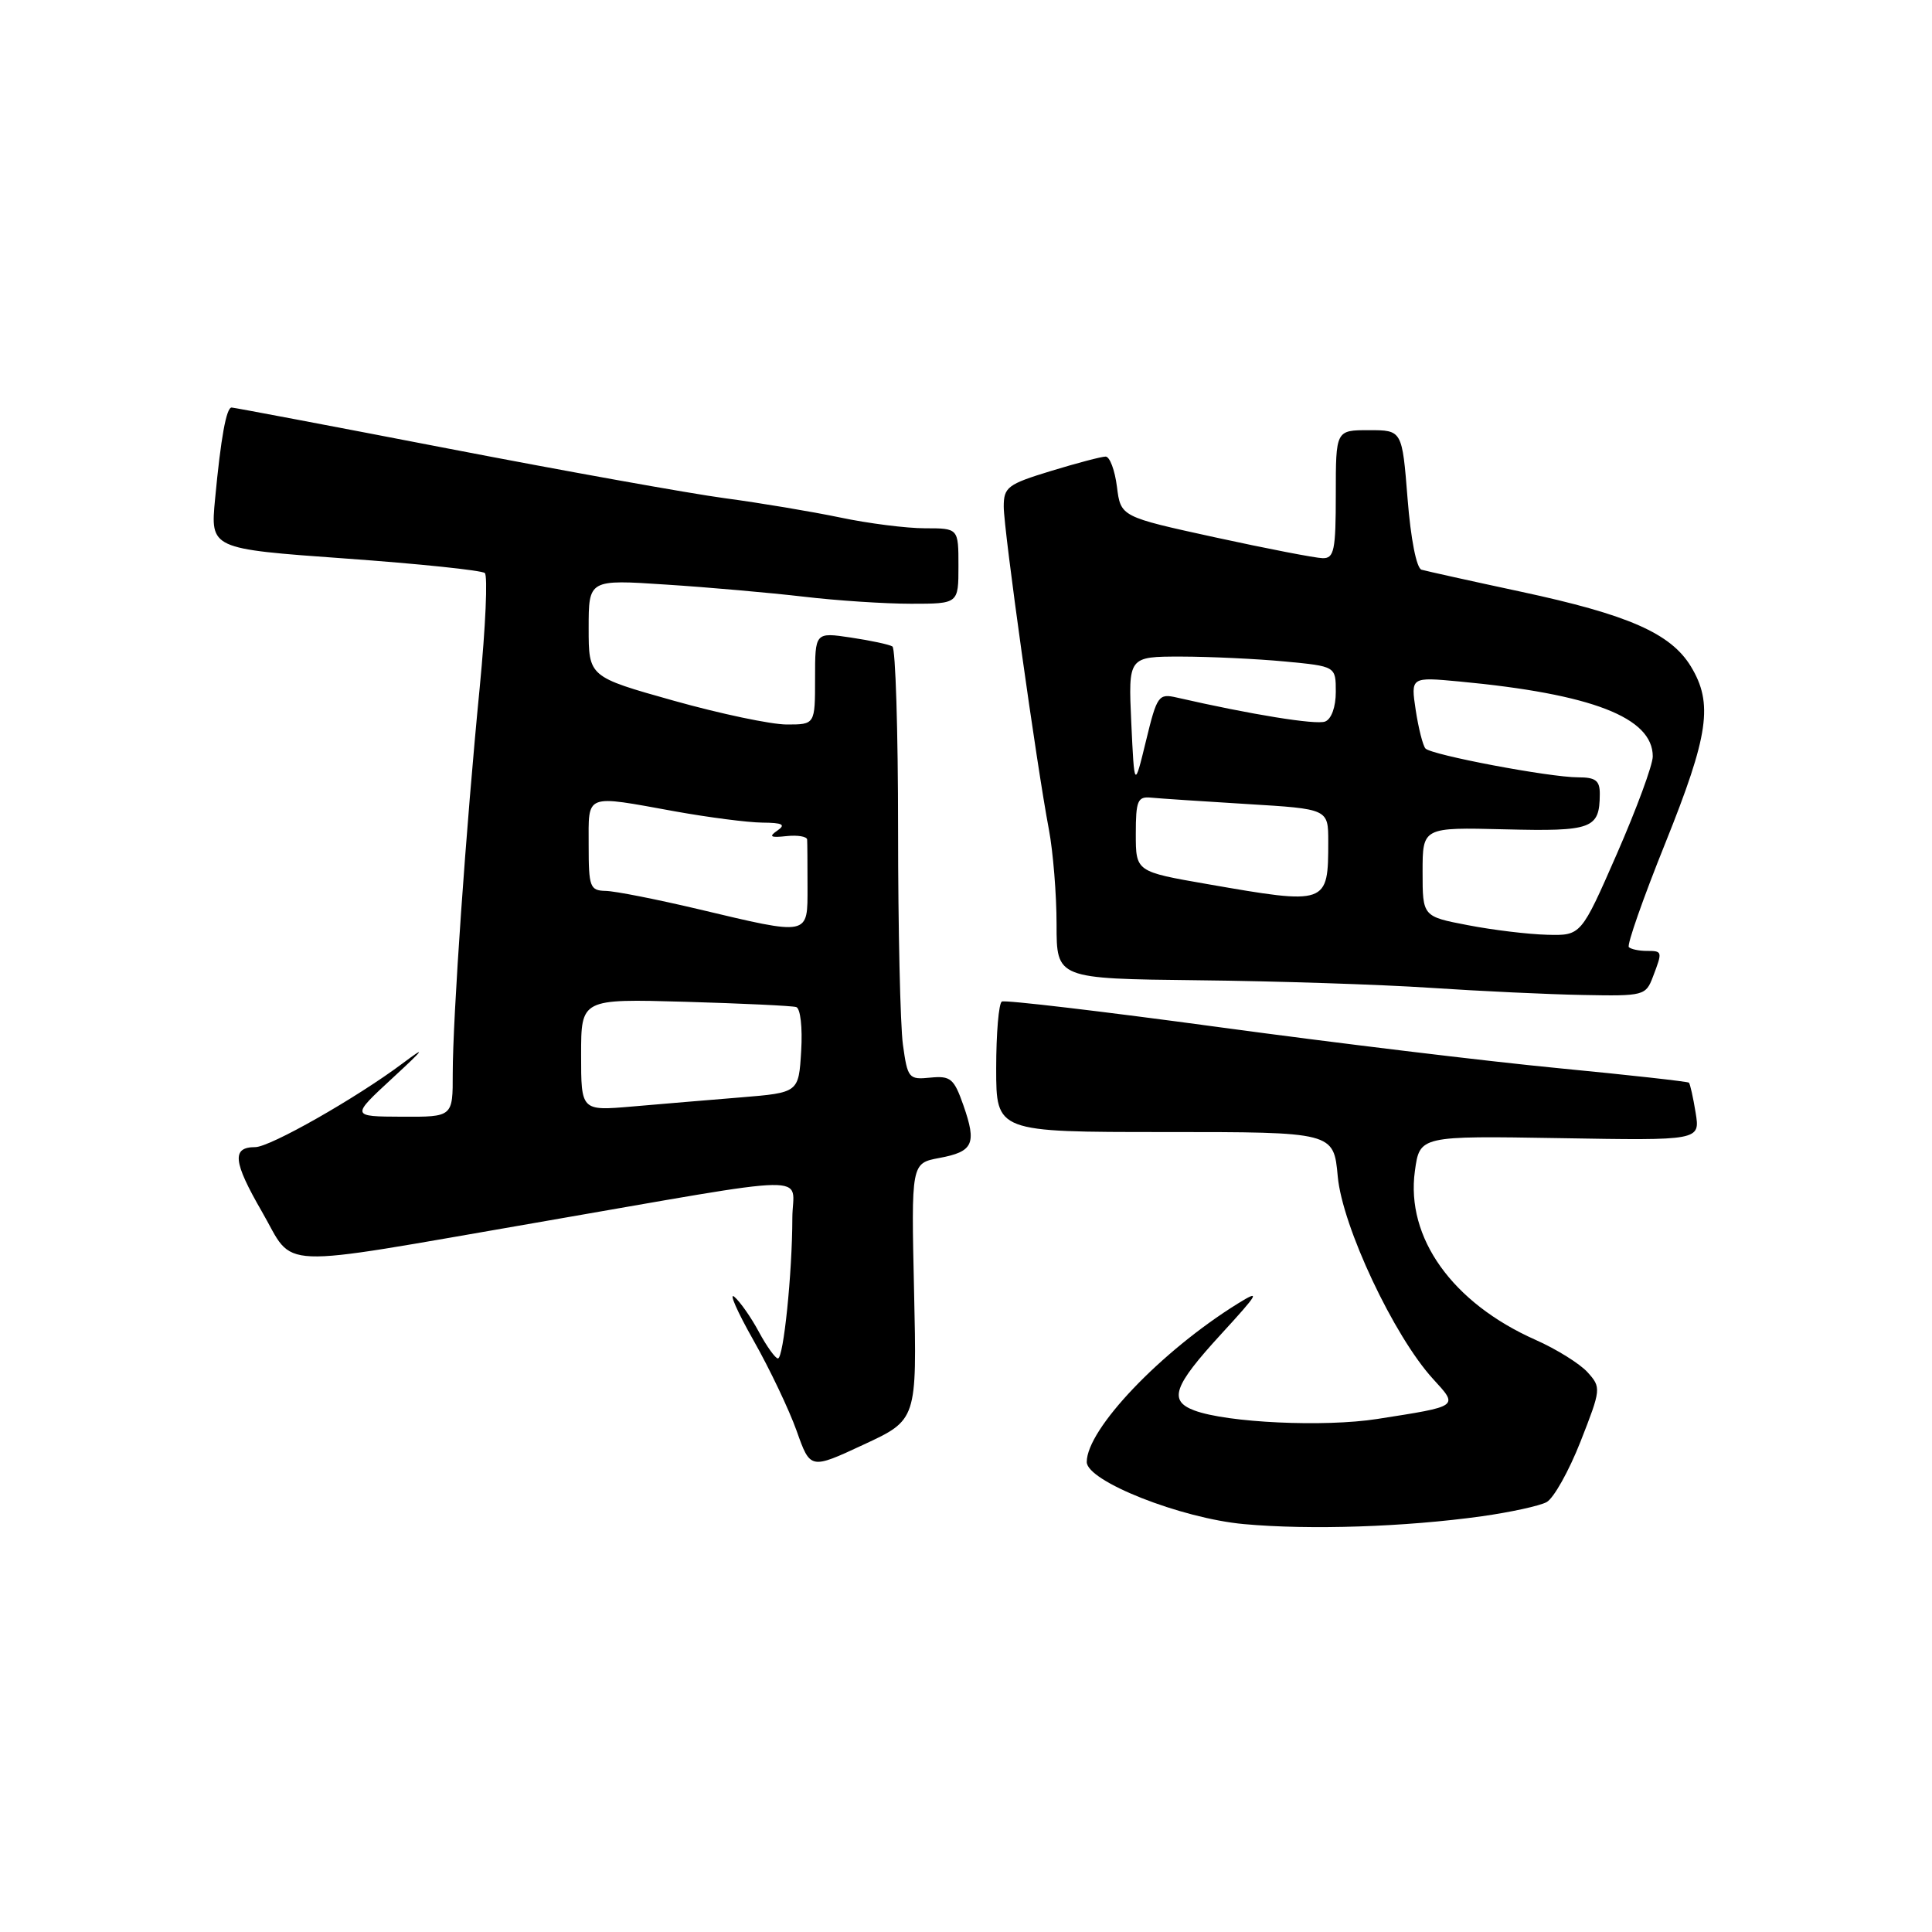 <?xml version="1.0" encoding="UTF-8" standalone="no"?>
<!DOCTYPE svg PUBLIC "-//W3C//DTD SVG 1.1//EN" "http://www.w3.org/Graphics/SVG/1.1/DTD/svg11.dtd" >
<svg xmlns="http://www.w3.org/2000/svg" xmlns:xlink="http://www.w3.org/1999/xlink" version="1.1" viewBox="0 0 256 256">
 <g >
 <path fill="currentColor"
d=" M 196.37 200.91 C 200.14 200.38 204.00 199.54 204.93 199.04 C 205.87 198.53 207.89 194.92 209.43 191.01 C 212.16 184.05 212.18 183.85 210.36 181.83 C 209.34 180.70 206.23 178.76 203.45 177.53 C 192.44 172.64 186.26 164.00 187.48 155.17 C 188.12 150.50 188.12 150.50 206.70 150.81 C 225.28 151.13 225.28 151.13 224.68 147.44 C 224.35 145.41 223.95 143.62 223.79 143.46 C 223.63 143.31 215.85 142.44 206.50 141.54 C 197.15 140.64 176.90 138.19 161.50 136.10 C 146.10 134.01 133.16 132.48 132.75 132.71 C 132.34 132.93 132.00 136.92 132.00 141.56 C 132.00 150.00 132.00 150.00 154.36 150.00 C 176.72 150.00 176.72 150.00 177.26 155.89 C 177.86 162.50 184.70 177.05 189.88 182.71 C 193.27 186.42 193.43 186.31 182.50 188.02 C 175.49 189.12 162.59 188.52 158.25 186.89 C 154.81 185.60 155.49 183.67 161.75 176.84 C 166.84 171.29 167.10 170.82 164.00 172.74 C 153.81 179.07 144.00 189.37 144.00 193.72 C 144.00 196.26 156.47 201.19 164.82 201.95 C 173.53 202.75 186.24 202.33 196.37 200.91 Z  M 121.12 171.14 C 120.74 154.14 120.74 154.14 124.45 153.44 C 128.97 152.60 129.44 151.57 127.66 146.47 C 126.41 142.91 125.96 142.53 123.28 142.79 C 120.41 143.08 120.26 142.89 119.64 138.41 C 119.29 135.83 119.00 123.01 119.00 109.92 C 119.00 96.83 118.66 85.91 118.25 85.66 C 117.84 85.40 115.36 84.87 112.75 84.48 C 108.00 83.77 108.00 83.77 108.00 89.89 C 108.00 96.00 108.00 96.00 104.25 96.00 C 102.19 96.00 95.44 94.58 89.25 92.84 C 78.00 89.68 78.00 89.68 78.00 83.23 C 78.00 76.78 78.00 76.78 88.25 77.46 C 93.89 77.82 102.09 78.55 106.47 79.06 C 110.86 79.58 117.27 80.00 120.72 80.00 C 127.00 80.00 127.00 80.00 127.00 75.00 C 127.00 70.00 127.00 70.00 122.57 70.00 C 120.13 70.00 115.06 69.36 111.32 68.57 C 107.57 67.79 100.67 66.63 96.00 66.01 C 91.33 65.38 74.84 62.42 59.36 59.43 C 43.88 56.44 30.98 54.00 30.69 54.00 C 29.99 54.00 29.26 58.01 28.50 66.11 C 27.87 72.72 27.87 72.72 45.69 74.00 C 55.48 74.70 63.83 75.57 64.24 75.93 C 64.64 76.28 64.34 83.08 63.57 91.04 C 61.74 109.70 59.99 134.92 59.99 142.25 C 60.00 148.00 60.00 148.00 53.25 147.97 C 46.50 147.94 46.50 147.94 52.00 142.86 C 56.27 138.92 56.57 138.49 53.34 140.91 C 47.19 145.51 35.78 152.00 33.82 152.00 C 30.68 152.00 30.88 153.93 34.70 160.54 C 39.17 168.27 35.64 168.13 71.00 162.02 C 109.14 155.42 105.00 155.50 104.99 161.40 C 104.98 168.70 103.82 180.00 103.08 180.00 C 102.74 180.00 101.60 178.42 100.56 176.49 C 99.52 174.55 98.05 172.46 97.30 171.83 C 96.55 171.21 97.69 173.80 99.84 177.60 C 101.99 181.39 104.56 186.80 105.56 189.60 C 107.37 194.71 107.37 194.71 114.43 191.42 C 121.50 188.14 121.50 188.14 121.12 171.14 Z  M 219.02 129.43 C 220.31 126.05 220.30 126.00 218.17 126.00 C 217.16 126.00 216.11 125.77 215.83 125.50 C 215.55 125.22 217.72 119.03 220.65 111.75 C 226.43 97.37 227.03 93.21 224.04 88.29 C 221.37 83.92 215.78 81.46 201.56 78.41 C 194.93 76.99 188.99 75.67 188.36 75.49 C 187.69 75.29 186.93 71.41 186.51 66.07 C 185.79 57.00 185.79 57.00 181.39 57.00 C 177.00 57.00 177.00 57.00 177.00 65.50 C 177.00 72.94 176.78 74.00 175.25 73.96 C 174.29 73.94 167.88 72.70 161.00 71.20 C 148.50 68.47 148.50 68.47 148.00 64.49 C 147.72 62.29 147.05 60.50 146.50 60.50 C 145.95 60.50 142.69 61.36 139.25 62.41 C 133.52 64.16 133.00 64.55 133.00 67.13 C 133.00 70.21 137.35 101.31 138.98 109.89 C 139.54 112.85 140.00 118.52 140.00 122.48 C 140.00 129.68 140.00 129.68 158.75 129.89 C 169.06 130.00 182.90 130.45 189.50 130.89 C 196.10 131.33 205.22 131.76 209.77 131.84 C 217.80 132.00 218.08 131.92 219.02 129.43 Z  M 77.00 139.77 C 77.00 132.35 77.00 132.35 90.75 132.74 C 98.31 132.96 104.95 133.27 105.50 133.44 C 106.06 133.61 106.35 136.15 106.16 139.26 C 105.83 144.78 105.83 144.78 98.16 145.41 C 93.95 145.75 87.46 146.30 83.75 146.62 C 77.00 147.20 77.00 147.20 77.00 139.77 Z  M 92.50 120.46 C 87.00 119.16 81.49 118.07 80.25 118.05 C 78.17 118.00 78.00 117.54 78.00 112.00 C 78.00 105.07 77.35 105.32 89.50 107.52 C 93.90 108.31 99.08 108.98 101.00 109.00 C 103.71 109.02 104.16 109.26 103.00 110.06 C 101.83 110.86 102.09 111.02 104.20 110.79 C 105.69 110.63 106.93 110.84 106.95 111.25 C 106.98 111.66 107.00 114.47 107.00 117.50 C 107.00 124.07 107.38 123.99 92.50 120.46 Z  M 194.50 122.59 C 188.50 121.44 188.50 121.44 188.50 115.53 C 188.50 109.62 188.50 109.62 199.39 109.89 C 210.98 110.18 211.95 109.82 211.98 105.25 C 212.00 103.43 211.44 103.00 209.11 103.00 C 205.32 103.00 189.68 100.04 188.88 99.18 C 188.54 98.80 187.96 96.52 187.59 94.10 C 186.93 89.70 186.93 89.70 193.36 90.30 C 210.94 91.95 219.00 95.07 219.00 100.23 C 219.00 101.36 216.86 107.16 214.25 113.13 C 209.50 123.98 209.50 123.98 205.00 123.86 C 202.53 123.80 197.80 123.23 194.50 122.59 Z  M 160.00 117.15 C 150.50 115.50 150.50 115.50 150.50 110.50 C 150.50 106.10 150.74 105.52 152.50 105.69 C 153.60 105.80 159.34 106.18 165.25 106.54 C 176.00 107.19 176.00 107.19 176.00 111.51 C 176.00 119.88 175.89 119.92 160.00 117.15 Z  M 149.90 95.75 C 149.50 87.00 149.50 87.00 156.50 87.00 C 160.35 87.01 166.54 87.30 170.25 87.65 C 177.00 88.29 177.00 88.29 177.00 91.68 C 177.00 93.68 176.42 95.29 175.58 95.61 C 174.37 96.07 165.82 94.69 155.94 92.43 C 153.51 91.87 153.31 92.16 151.85 98.17 C 150.31 104.50 150.31 104.50 149.90 95.75 Z "/>
</g>
</svg>